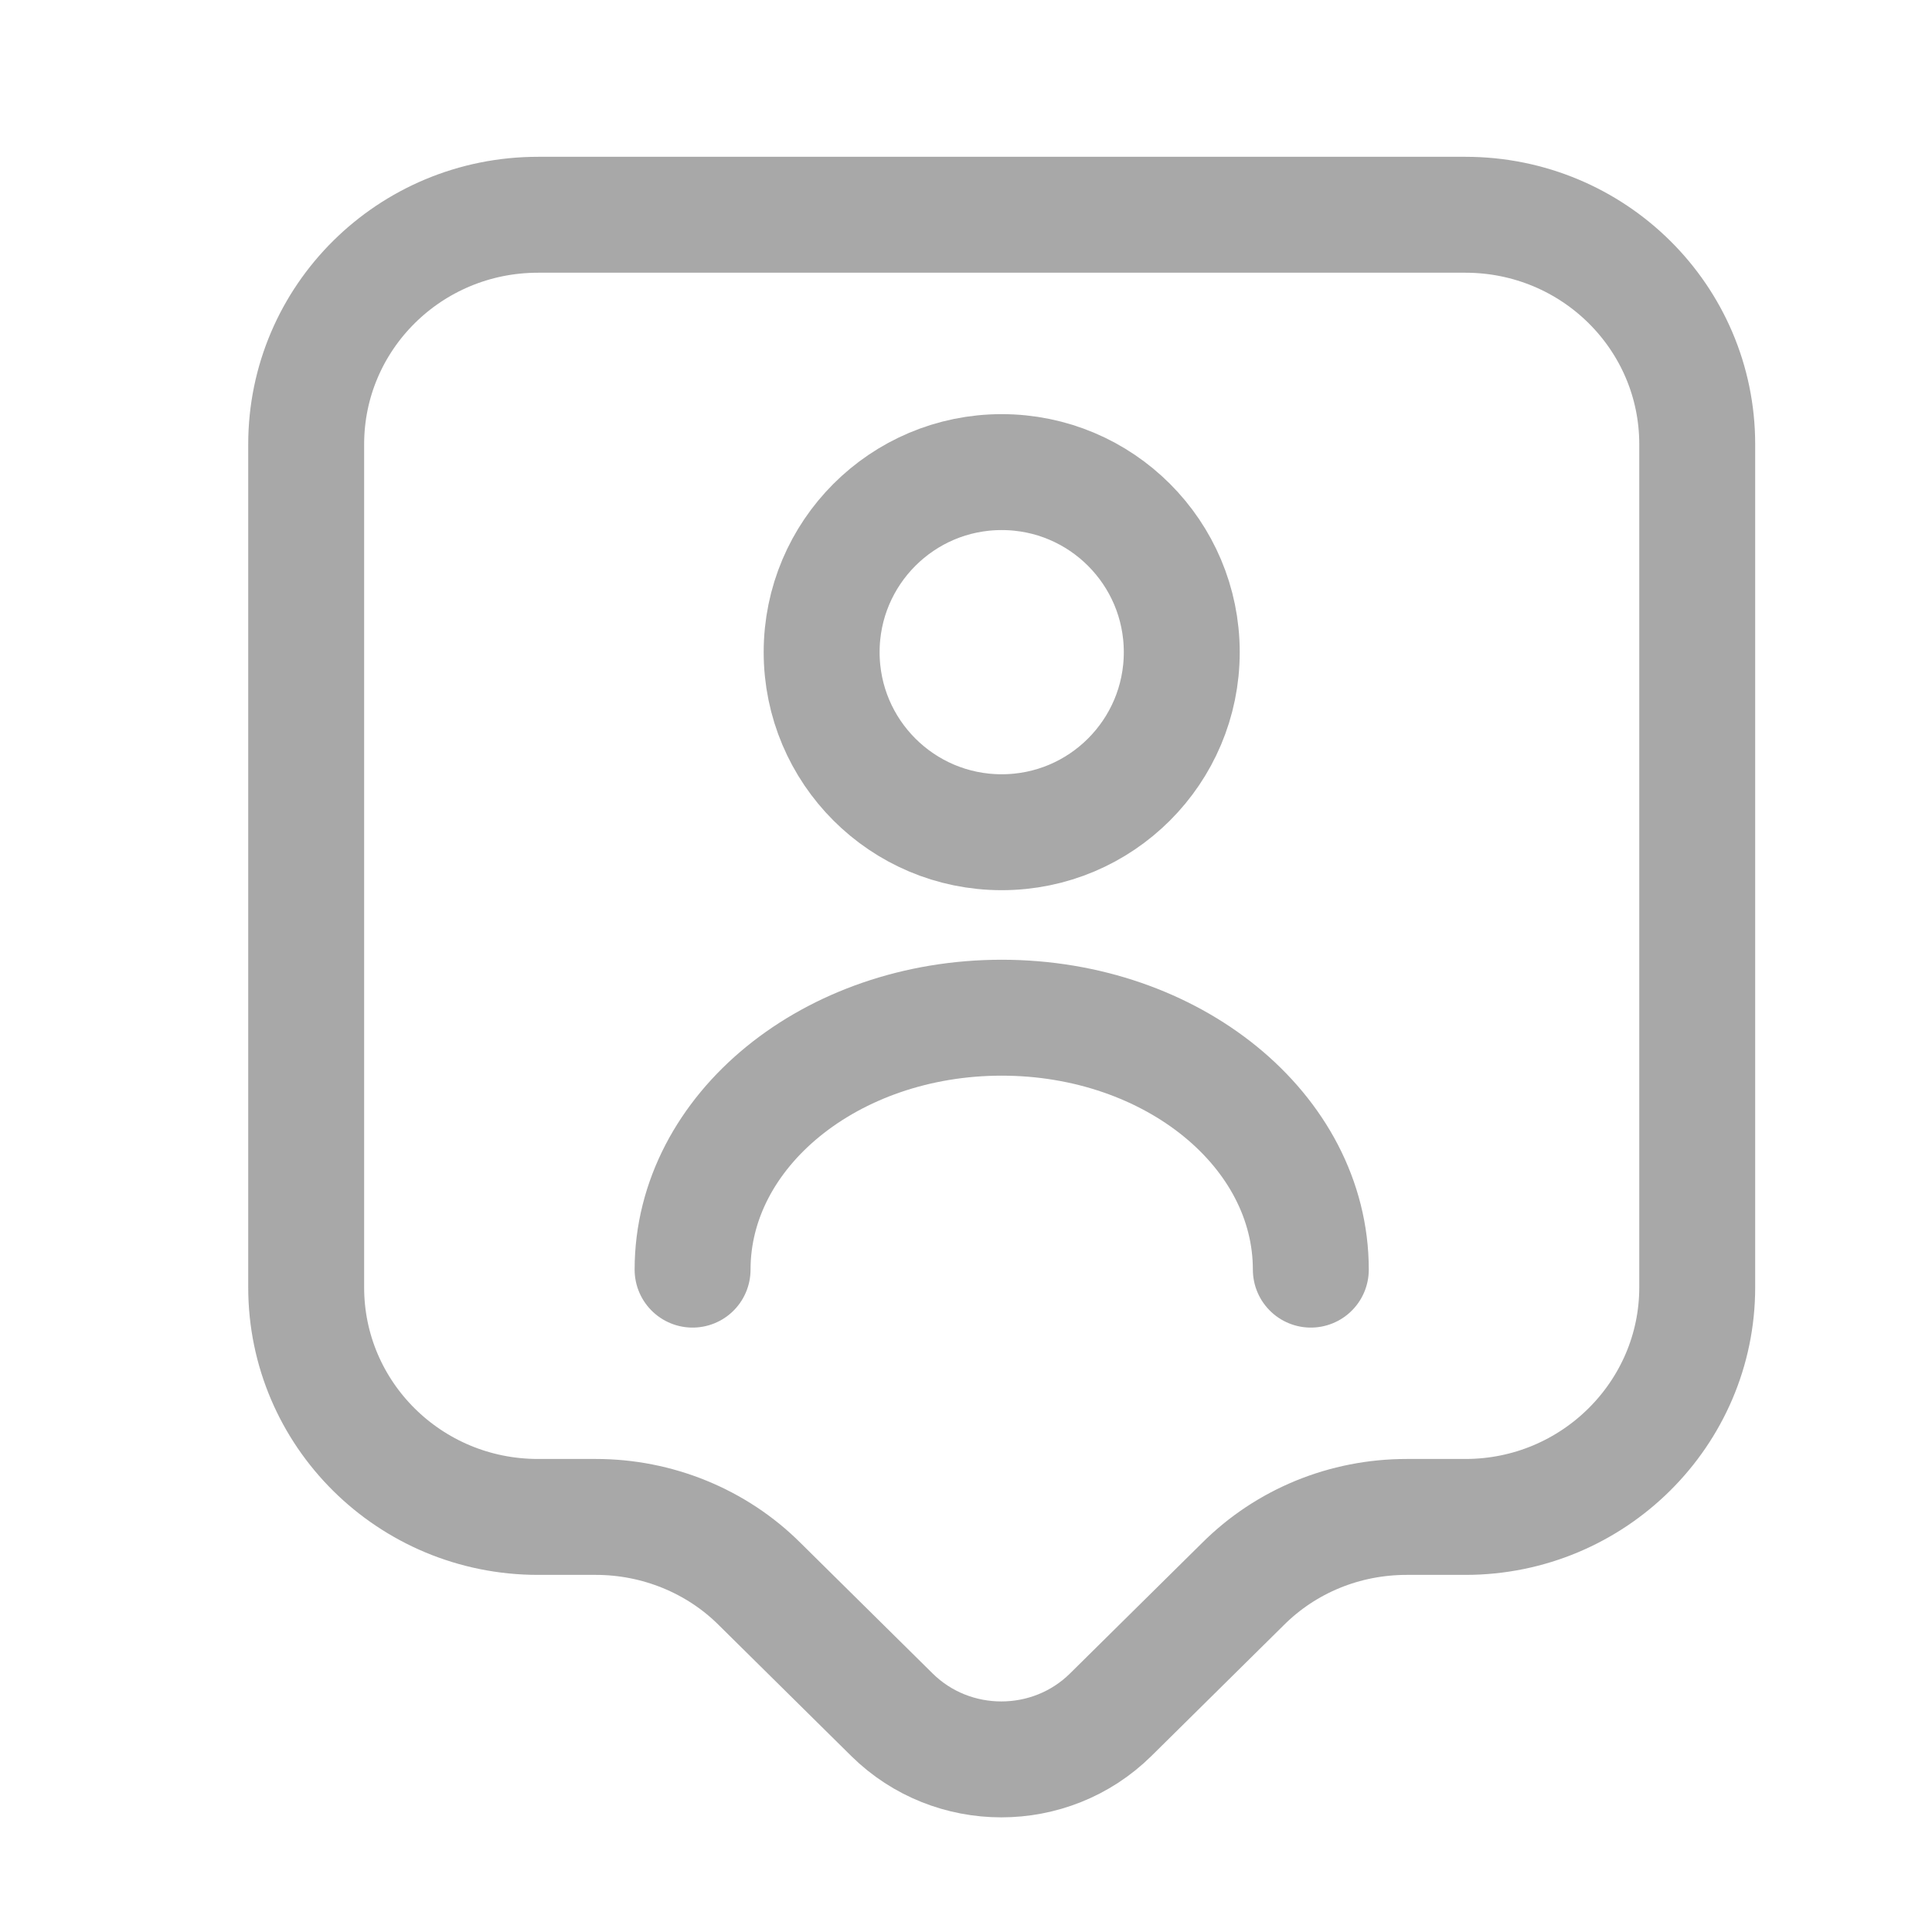 <svg width="25" height="25" viewBox="0 0 25 25" fill="none" xmlns="http://www.w3.org/2000/svg">
<path d="M18.962 19.629H18.202C17.402 19.629 16.642 19.939 16.082 20.499L14.372 22.189C13.592 22.959 12.322 22.959 11.542 22.189L9.832 20.499C9.272 19.939 8.502 19.629 7.712 19.629H6.962C5.302 19.629 3.962 18.299 3.962 16.659V5.749C3.962 4.109 5.302 2.779 6.962 2.779H18.962C20.622 2.779 21.962 4.109 21.962 5.749V16.659C21.962 18.289 20.622 19.629 18.962 19.629Z" stroke="#A8A8A8" stroke-width="1.5" stroke-miterlimit="10" stroke-linecap="round" stroke-linejoin="round"/>
<path d="M12.962 10.769C14.249 10.769 15.292 9.726 15.292 8.439C15.292 7.153 14.249 6.109 12.962 6.109C11.675 6.109 10.632 7.153 10.632 8.439C10.632 9.726 11.675 10.769 12.962 10.769Z" stroke="#A8A8A8" stroke-width="1.5" stroke-linecap="round" stroke-linejoin="round"/>
<path d="M16.962 16.429C16.962 14.629 15.172 13.169 12.962 13.169C10.752 13.169 8.962 14.629 8.962 16.429" stroke="#A8A8A8" stroke-width="1.5" stroke-linecap="round" stroke-linejoin="round"/>
</svg>
